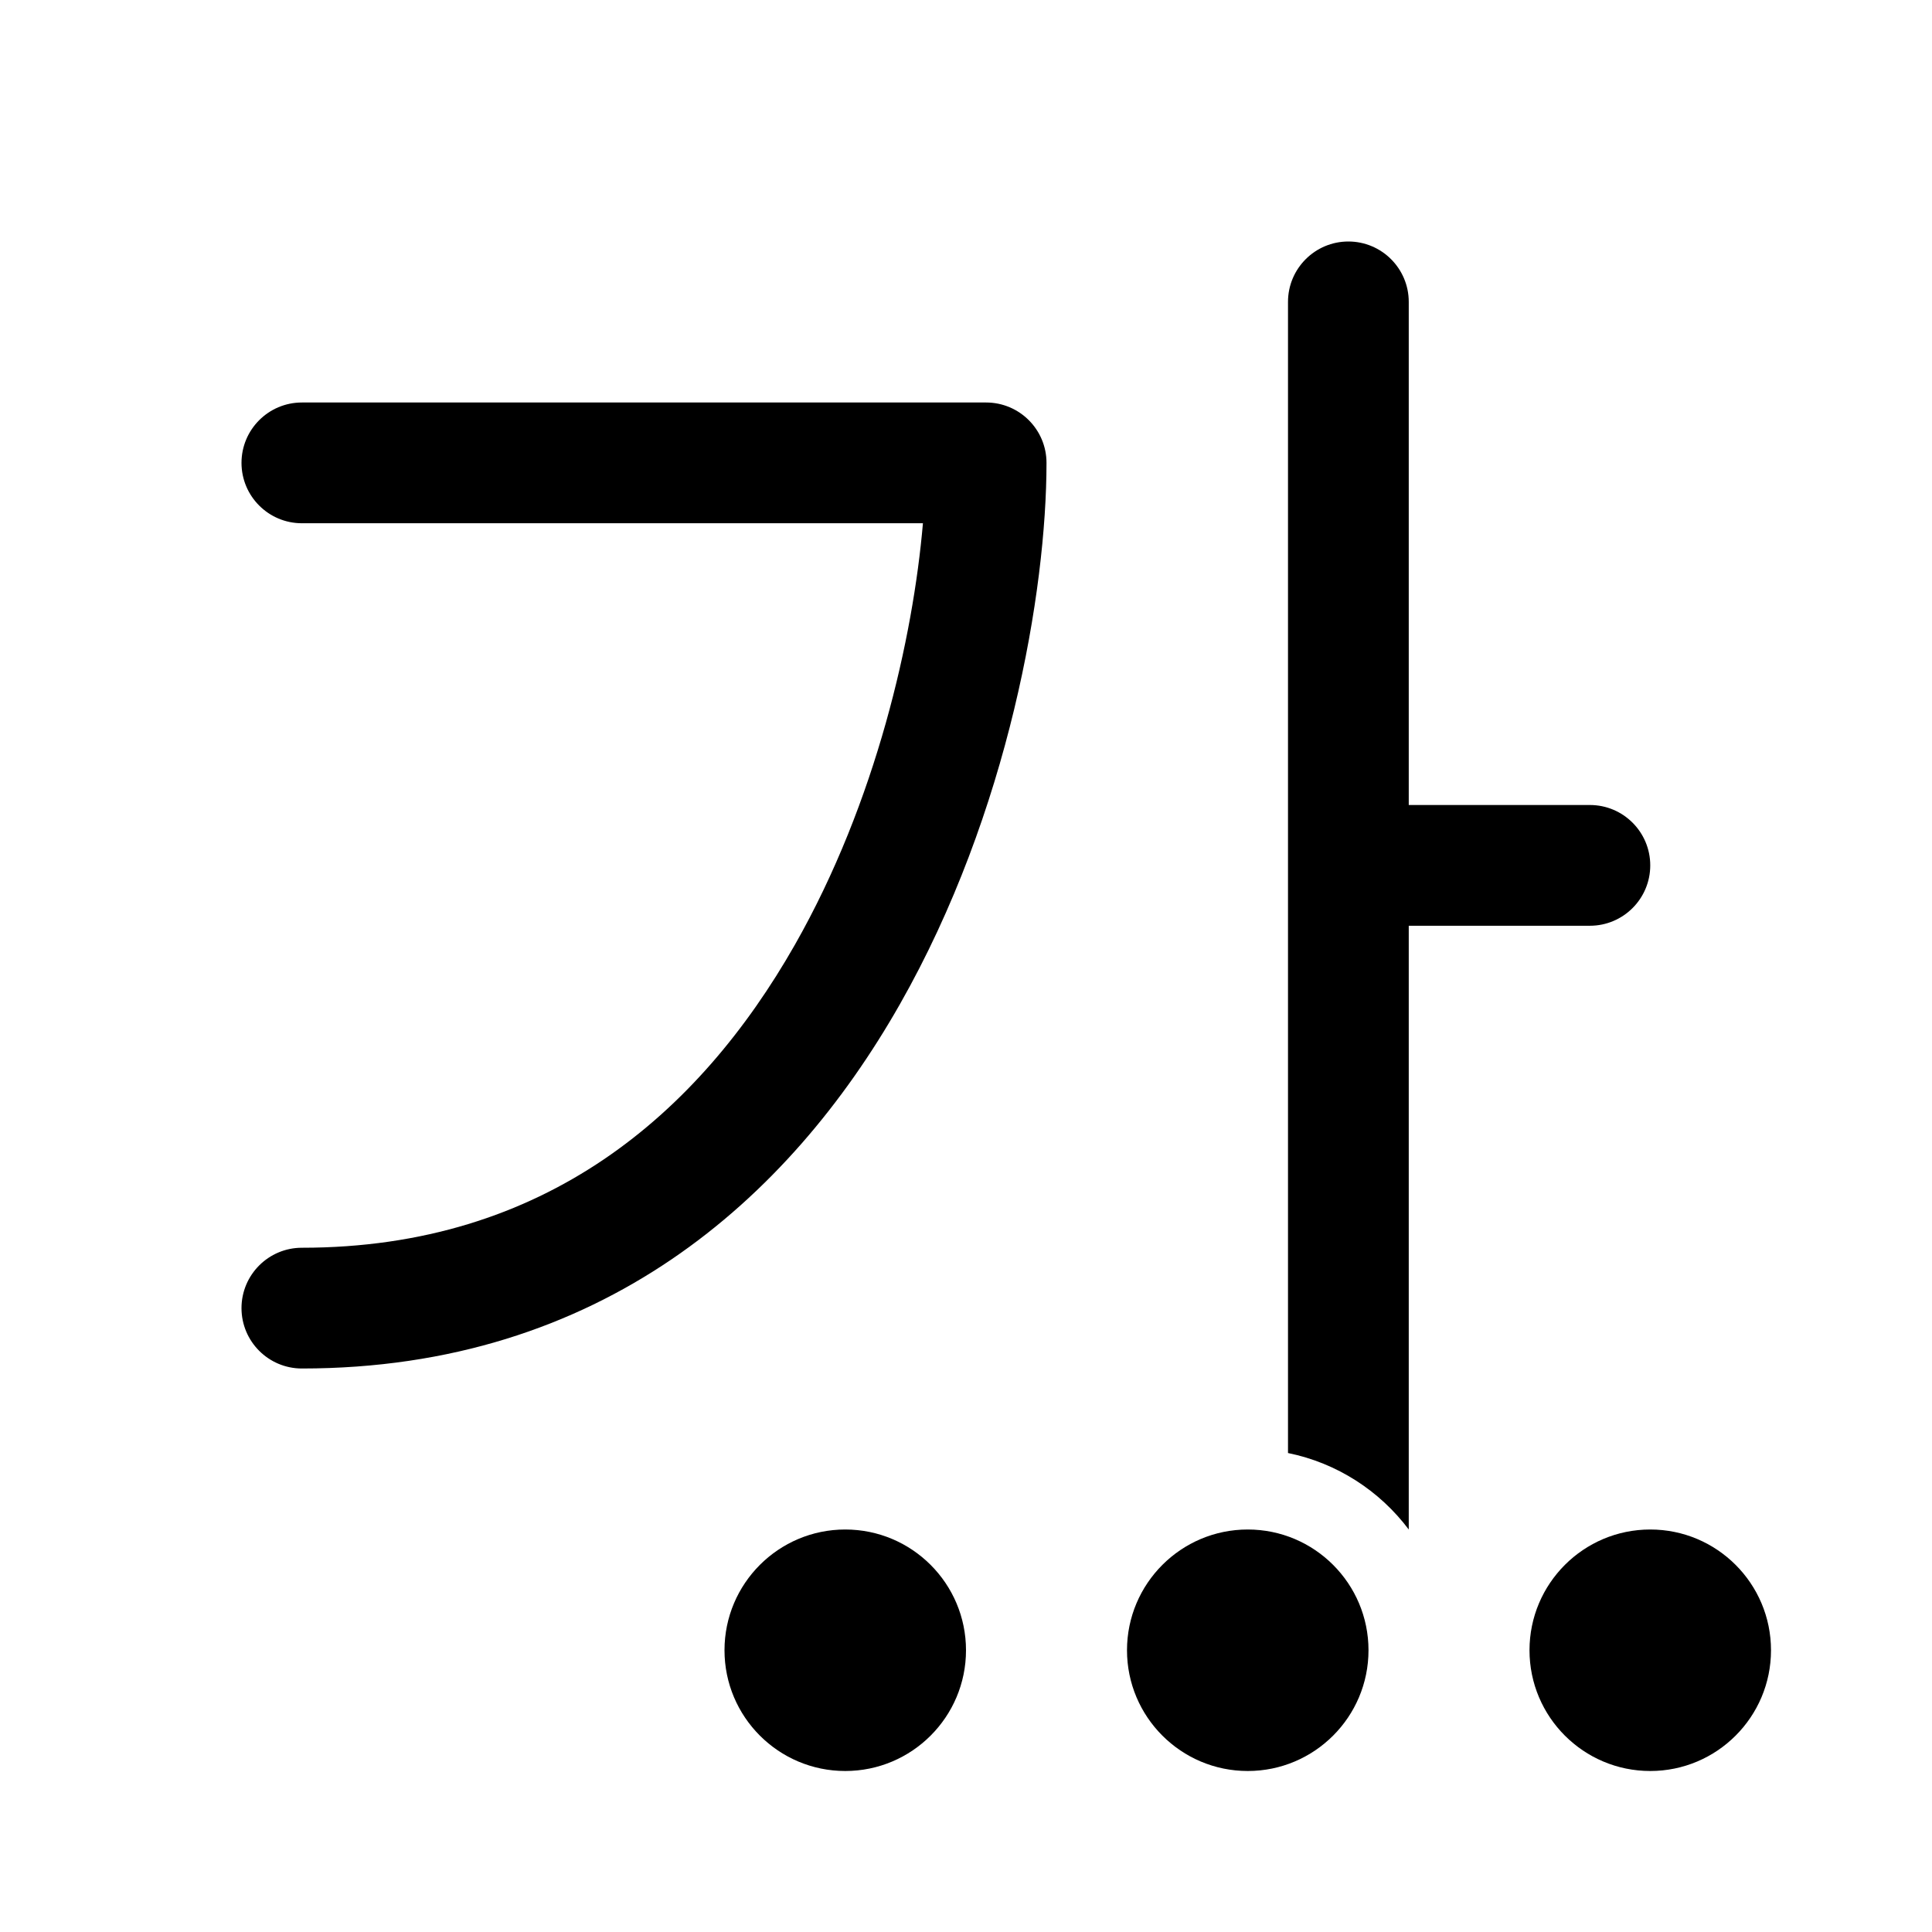 <svg width="24" height="24" viewBox="0 0 24 24" fill="none" xmlns="http://www.w3.org/2000/svg">
<path d="M17.5 3.75C17.5 3.336 17.164 3 16.75 3C16.336 3 16 3.336 16 3.75V18.05C16.61 18.174 17.139 18.52 17.5 19V11.5H19.75C20.164 11.5 20.5 11.164 20.5 10.75C20.5 10.336 20.164 10 19.75 10H17.5V3.75ZM3.75 5C3.336 5 3 5.336 3 5.75C3 6.164 3.336 6.5 3.75 6.5H11.465C11.343 7.92 10.886 9.958 9.874 11.737C8.682 13.831 6.773 15.5 3.75 15.5C3.336 15.5 3 15.836 3 16.25C3 16.664 3.336 17 3.75 17C7.462 17 9.802 14.896 11.177 12.478C12.536 10.09 13 7.333 13 5.75C13 5.336 12.664 5 12.25 5H3.75ZM12 20.5C12 21.328 11.328 22 10.5 22C9.672 22 9 21.328 9 20.5C9 19.672 9.672 19 10.5 19C11.328 19 12 19.672 12 20.5ZM15.5 22C16.328 22 17 21.328 17 20.5C17 19.672 16.328 19 15.5 19C14.672 19 14 19.672 14 20.5C14 21.328 14.672 22 15.5 22ZM20.5 22C21.328 22 22 21.328 22 20.5C22 19.672 21.328 19 20.5 19C19.672 19 19 19.672 19 20.5C19 21.328 19.672 22 20.5 22Z" fill="currentColor"/>
</svg>
